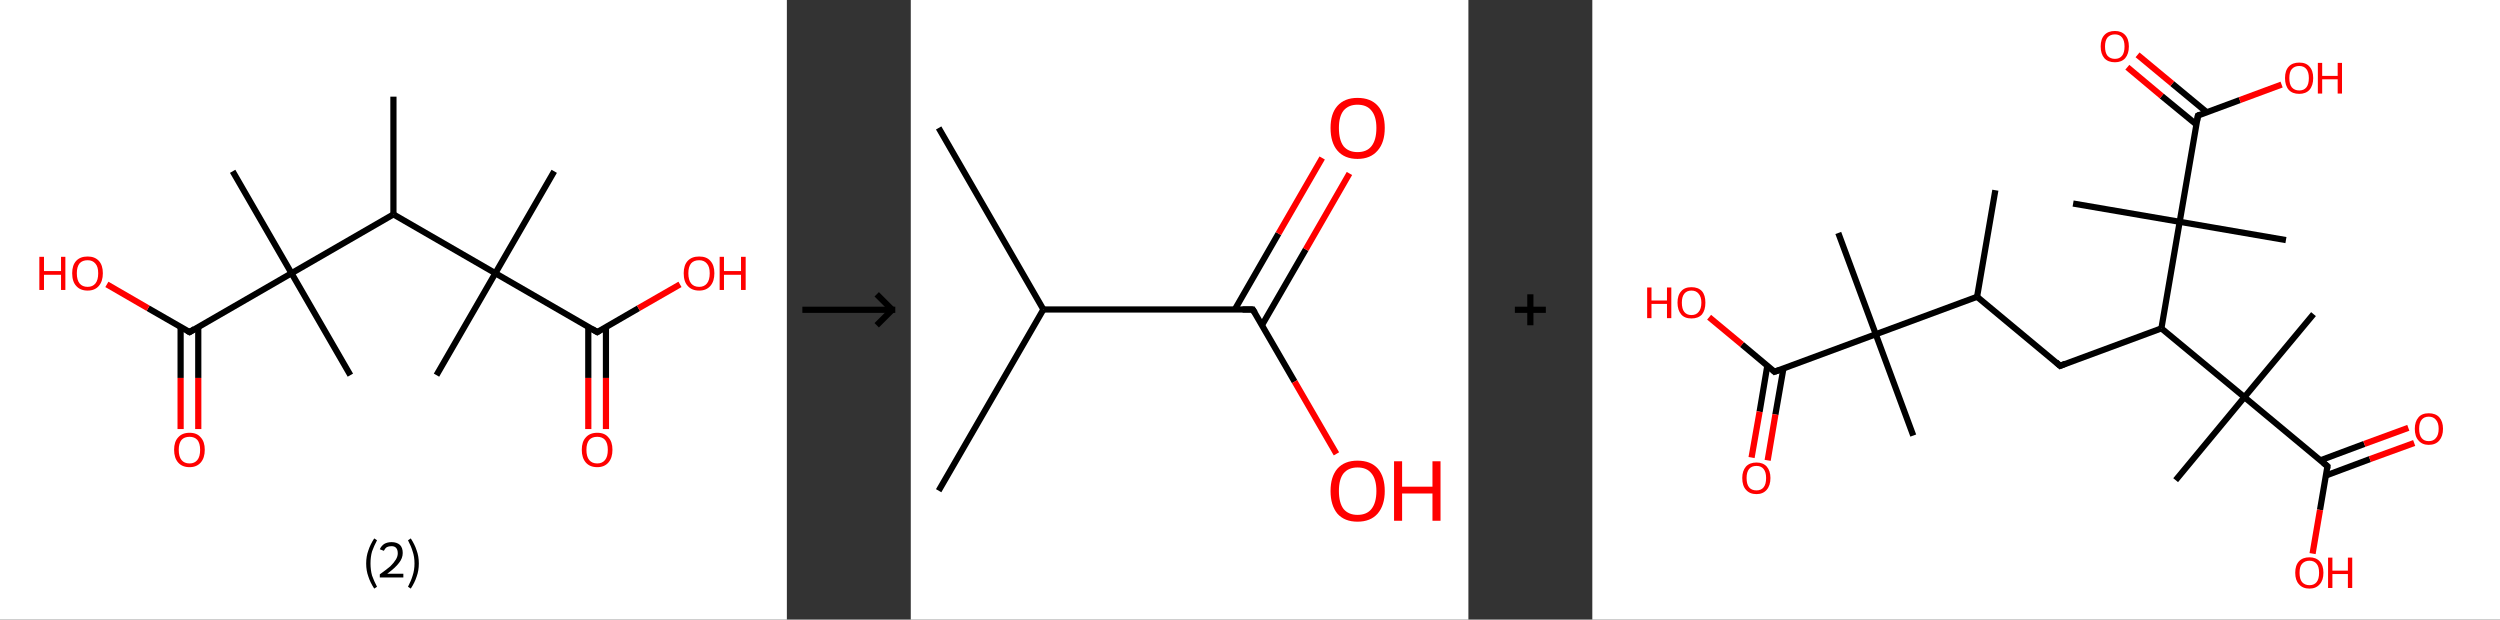 <?xml version='1.0' encoding='ASCII' standalone='yes'?>
<svg xmlns="http://www.w3.org/2000/svg" xmlns:xlink="http://www.w3.org/1999/xlink" version="1.1" width="807.0px" viewBox="0 0 807.0 200.0" height="200.0px">
  <rect x="0" y="0" width="807.0" height="200.0" fill="#333333" stroke="none"/>
  <g>
    <g transform="translate(0, 0) scale(1 1) "><!-- END OF HEADER -->
<rect style="opacity:1.0;fill:#FFFFFF;stroke:none" width="254.0" height="200.0" x="0.0" y="0.0"> </rect>
<path class="bond-0 atom-0 atom-1" d="M 127.0,31.2 L 127.0,69.2" style="fill:none;fill-rule:evenodd;stroke:#000000;stroke-width:2.0px;stroke-linecap:butt;stroke-linejoin:miter;stroke-opacity:1"/>
<path class="bond-1 atom-1 atom-2" d="M 127.0,69.2 L 94.1,88.2" style="fill:none;fill-rule:evenodd;stroke:#000000;stroke-width:2.0px;stroke-linecap:butt;stroke-linejoin:miter;stroke-opacity:1"/>
<path class="bond-2 atom-2 atom-3" d="M 94.1,88.2 L 75.1,55.3" style="fill:none;fill-rule:evenodd;stroke:#000000;stroke-width:2.0px;stroke-linecap:butt;stroke-linejoin:miter;stroke-opacity:1"/>
<path class="bond-3 atom-2 atom-4" d="M 94.1,88.2 L 113.1,121.1" style="fill:none;fill-rule:evenodd;stroke:#000000;stroke-width:2.0px;stroke-linecap:butt;stroke-linejoin:miter;stroke-opacity:1"/>
<path class="bond-4 atom-2 atom-5" d="M 94.1,88.2 L 61.2,107.2" style="fill:none;fill-rule:evenodd;stroke:#000000;stroke-width:2.0px;stroke-linecap:butt;stroke-linejoin:miter;stroke-opacity:1"/>
<path class="bond-5 atom-5 atom-6" d="M 58.3,105.5 L 58.3,122.0" style="fill:none;fill-rule:evenodd;stroke:#000000;stroke-width:2.0px;stroke-linecap:butt;stroke-linejoin:miter;stroke-opacity:1"/>
<path class="bond-5 atom-5 atom-6" d="M 58.3,122.0 L 58.3,138.5" style="fill:none;fill-rule:evenodd;stroke:#FF0000;stroke-width:2.0px;stroke-linecap:butt;stroke-linejoin:miter;stroke-opacity:1"/>
<path class="bond-5 atom-5 atom-6" d="M 64.0,105.5 L 64.0,122.0" style="fill:none;fill-rule:evenodd;stroke:#000000;stroke-width:2.0px;stroke-linecap:butt;stroke-linejoin:miter;stroke-opacity:1"/>
<path class="bond-5 atom-5 atom-6" d="M 64.0,122.0 L 64.0,138.5" style="fill:none;fill-rule:evenodd;stroke:#FF0000;stroke-width:2.0px;stroke-linecap:butt;stroke-linejoin:miter;stroke-opacity:1"/>
<path class="bond-6 atom-5 atom-7" d="M 61.2,107.2 L 47.8,99.5" style="fill:none;fill-rule:evenodd;stroke:#000000;stroke-width:2.0px;stroke-linecap:butt;stroke-linejoin:miter;stroke-opacity:1"/>
<path class="bond-6 atom-5 atom-7" d="M 47.8,99.5 L 34.5,91.8" style="fill:none;fill-rule:evenodd;stroke:#FF0000;stroke-width:2.0px;stroke-linecap:butt;stroke-linejoin:miter;stroke-opacity:1"/>
<path class="bond-7 atom-1 atom-8" d="M 127.0,69.2 L 159.9,88.2" style="fill:none;fill-rule:evenodd;stroke:#000000;stroke-width:2.0px;stroke-linecap:butt;stroke-linejoin:miter;stroke-opacity:1"/>
<path class="bond-8 atom-8 atom-9" d="M 159.9,88.2 L 178.9,55.3" style="fill:none;fill-rule:evenodd;stroke:#000000;stroke-width:2.0px;stroke-linecap:butt;stroke-linejoin:miter;stroke-opacity:1"/>
<path class="bond-9 atom-8 atom-10" d="M 159.9,88.2 L 140.9,121.1" style="fill:none;fill-rule:evenodd;stroke:#000000;stroke-width:2.0px;stroke-linecap:butt;stroke-linejoin:miter;stroke-opacity:1"/>
<path class="bond-10 atom-8 atom-11" d="M 159.9,88.2 L 192.8,107.2" style="fill:none;fill-rule:evenodd;stroke:#000000;stroke-width:2.0px;stroke-linecap:butt;stroke-linejoin:miter;stroke-opacity:1"/>
<path class="bond-11 atom-11 atom-12" d="M 189.9,105.5 L 189.9,122.0" style="fill:none;fill-rule:evenodd;stroke:#000000;stroke-width:2.0px;stroke-linecap:butt;stroke-linejoin:miter;stroke-opacity:1"/>
<path class="bond-11 atom-11 atom-12" d="M 189.9,122.0 L 189.9,138.5" style="fill:none;fill-rule:evenodd;stroke:#FF0000;stroke-width:2.0px;stroke-linecap:butt;stroke-linejoin:miter;stroke-opacity:1"/>
<path class="bond-11 atom-11 atom-12" d="M 195.6,105.5 L 195.6,122.0" style="fill:none;fill-rule:evenodd;stroke:#000000;stroke-width:2.0px;stroke-linecap:butt;stroke-linejoin:miter;stroke-opacity:1"/>
<path class="bond-11 atom-11 atom-12" d="M 195.6,122.0 L 195.6,138.5" style="fill:none;fill-rule:evenodd;stroke:#FF0000;stroke-width:2.0px;stroke-linecap:butt;stroke-linejoin:miter;stroke-opacity:1"/>
<path class="bond-12 atom-11 atom-13" d="M 192.8,107.2 L 206.1,99.5" style="fill:none;fill-rule:evenodd;stroke:#000000;stroke-width:2.0px;stroke-linecap:butt;stroke-linejoin:miter;stroke-opacity:1"/>
<path class="bond-12 atom-11 atom-13" d="M 206.1,99.5 L 219.5,91.8" style="fill:none;fill-rule:evenodd;stroke:#FF0000;stroke-width:2.0px;stroke-linecap:butt;stroke-linejoin:miter;stroke-opacity:1"/>
<path d="M 62.8,106.2 L 61.2,107.2 L 60.5,106.8" style="fill:none;stroke:#000000;stroke-width:2.0px;stroke-linecap:butt;stroke-linejoin:miter;stroke-opacity:1;"/>
<path d="M 191.1,106.2 L 192.8,107.2 L 193.4,106.8" style="fill:none;stroke:#000000;stroke-width:2.0px;stroke-linecap:butt;stroke-linejoin:miter;stroke-opacity:1;"/>
<path class="atom-6" d="M 56.2 145.2 Q 56.2 142.6, 57.5 141.2 Q 58.8 139.7, 61.2 139.7 Q 63.6 139.7, 64.8 141.2 Q 66.1 142.6, 66.1 145.2 Q 66.1 147.8, 64.8 149.3 Q 63.5 150.8, 61.2 150.8 Q 58.8 150.8, 57.5 149.3 Q 56.2 147.8, 56.2 145.2 M 61.2 149.6 Q 62.8 149.6, 63.7 148.5 Q 64.6 147.4, 64.6 145.2 Q 64.6 143.1, 63.7 142.0 Q 62.8 141.0, 61.2 141.0 Q 59.5 141.0, 58.6 142.0 Q 57.7 143.1, 57.7 145.2 Q 57.7 147.4, 58.6 148.5 Q 59.5 149.6, 61.2 149.6 " fill="#FF0000"/>
<path class="atom-7" d="M 12.7 82.9 L 14.2 82.9 L 14.2 87.5 L 19.7 87.5 L 19.7 82.9 L 21.1 82.9 L 21.1 93.6 L 19.7 93.6 L 19.7 88.7 L 14.2 88.7 L 14.2 93.6 L 12.7 93.6 L 12.7 82.9 " fill="#FF0000"/>
<path class="atom-7" d="M 23.3 88.2 Q 23.3 85.6, 24.6 84.2 Q 25.9 82.8, 28.3 82.8 Q 30.6 82.8, 31.9 84.2 Q 33.2 85.6, 33.2 88.2 Q 33.2 90.8, 31.9 92.3 Q 30.6 93.8, 28.3 93.8 Q 25.9 93.8, 24.6 92.3 Q 23.3 90.9, 23.3 88.2 M 28.3 92.6 Q 29.9 92.6, 30.8 91.5 Q 31.7 90.4, 31.7 88.2 Q 31.7 86.1, 30.8 85.1 Q 29.9 84.0, 28.3 84.0 Q 26.6 84.0, 25.7 85.0 Q 24.8 86.1, 24.8 88.2 Q 24.8 90.4, 25.7 91.5 Q 26.6 92.6, 28.3 92.6 " fill="#FF0000"/>
<path class="atom-12" d="M 187.8 145.2 Q 187.8 142.6, 189.1 141.2 Q 190.4 139.7, 192.8 139.7 Q 195.2 139.7, 196.4 141.2 Q 197.7 142.6, 197.7 145.2 Q 197.7 147.8, 196.4 149.3 Q 195.1 150.8, 192.8 150.8 Q 190.4 150.8, 189.1 149.3 Q 187.8 147.8, 187.8 145.2 M 192.8 149.6 Q 194.4 149.6, 195.3 148.5 Q 196.2 147.4, 196.2 145.2 Q 196.2 143.1, 195.3 142.0 Q 194.4 141.0, 192.8 141.0 Q 191.1 141.0, 190.2 142.0 Q 189.3 143.1, 189.3 145.2 Q 189.3 147.4, 190.2 148.5 Q 191.1 149.6, 192.8 149.6 " fill="#FF0000"/>
<path class="atom-13" d="M 220.7 88.2 Q 220.7 85.6, 222.0 84.2 Q 223.3 82.8, 225.7 82.8 Q 228.1 82.8, 229.3 84.2 Q 230.6 85.6, 230.6 88.2 Q 230.6 90.8, 229.3 92.3 Q 228.0 93.8, 225.7 93.8 Q 223.3 93.8, 222.0 92.3 Q 220.7 90.9, 220.7 88.2 M 225.7 92.6 Q 227.3 92.6, 228.2 91.5 Q 229.1 90.4, 229.1 88.2 Q 229.1 86.1, 228.2 85.1 Q 227.3 84.0, 225.7 84.0 Q 224.0 84.0, 223.1 85.0 Q 222.2 86.1, 222.2 88.2 Q 222.2 90.4, 223.1 91.5 Q 224.0 92.6, 225.7 92.6 " fill="#FF0000"/>
<path class="atom-13" d="M 232.3 82.9 L 233.7 82.9 L 233.7 87.5 L 239.2 87.5 L 239.2 82.9 L 240.7 82.9 L 240.7 93.6 L 239.2 93.6 L 239.2 88.7 L 233.7 88.7 L 233.7 93.6 L 232.3 93.6 L 232.3 82.9 " fill="#FF0000"/>
<path class="legend" d="M 118.2 181.9 Q 118.2 179.6, 118.9 177.7 Q 119.5 175.8, 120.8 173.8 L 121.7 174.4 Q 120.7 176.3, 120.1 178.0 Q 119.6 179.7, 119.6 181.9 Q 119.6 184.0, 120.1 185.8 Q 120.7 187.5, 121.7 189.4 L 120.8 190.0 Q 119.5 188.0, 118.9 186.1 Q 118.2 184.2, 118.2 181.9 " fill="#000000"/>
<path class="legend" d="M 122.6 177.3 Q 123.1 176.2, 124.0 175.6 Q 125.0 175.0, 126.4 175.0 Q 128.1 175.0, 129.1 175.9 Q 130.0 176.8, 130.0 178.5 Q 130.0 180.2, 128.8 181.7 Q 127.6 183.3, 125.0 185.2 L 130.2 185.2 L 130.2 186.4 L 122.6 186.4 L 122.6 185.4 Q 124.7 183.9, 126.0 182.8 Q 127.2 181.6, 127.8 180.6 Q 128.4 179.6, 128.4 178.6 Q 128.4 177.5, 127.9 176.9 Q 127.4 176.3, 126.4 176.3 Q 125.5 176.3, 124.9 176.6 Q 124.3 177.0, 123.9 177.8 L 122.6 177.3 " fill="#000000"/>
<path class="legend" d="M 135.2 181.9 Q 135.2 184.2, 134.5 186.1 Q 133.9 188.0, 132.6 190.0 L 131.7 189.4 Q 132.7 187.5, 133.2 185.8 Q 133.8 184.0, 133.8 181.9 Q 133.8 179.7, 133.2 178.0 Q 132.7 176.3, 131.7 174.4 L 132.6 173.8 Q 133.9 175.8, 134.5 177.7 Q 135.2 179.6, 135.2 181.9 " fill="#000000"/>
</g>
    <g transform="translate(254, 0) scale(1 1) "><line x1="5" y1="100" x2="35" y2="100" style="stroke:rgb(0,0,0);stroke-width:2"/>
  <line x1="34" y1="100" x2="29" y2="95" style="stroke:rgb(0,0,0);stroke-width:2"/>
  <line x1="34" y1="100" x2="29" y2="105" style="stroke:rgb(0,0,0);stroke-width:2"/>
</g>
    <g transform="translate(294.0, 0) scale(1 1) "><!-- END OF HEADER -->
<rect style="opacity:1.0;fill:#FFFFFF;stroke:none" width="180.0" height="200.0" x="0.0" y="0.0"> </rect>
<path class="bond-0 atom-0 atom-1" d="M 9.0,41.3 L 42.8,99.9" style="fill:none;fill-rule:evenodd;stroke:#000000;stroke-width:2.0px;stroke-linecap:butt;stroke-linejoin:miter;stroke-opacity:1"/>
<path class="bond-1 atom-1 atom-2" d="M 42.8,99.9 L 9.0,158.4" style="fill:none;fill-rule:evenodd;stroke:#000000;stroke-width:2.0px;stroke-linecap:butt;stroke-linejoin:miter;stroke-opacity:1"/>
<path class="bond-2 atom-1 atom-3" d="M 42.8,99.9 L 110.4,99.9" style="fill:none;fill-rule:evenodd;stroke:#000000;stroke-width:2.0px;stroke-linecap:butt;stroke-linejoin:miter;stroke-opacity:1"/>
<path class="bond-3 atom-3 atom-4" d="M 113.4,104.9 L 127.5,80.5" style="fill:none;fill-rule:evenodd;stroke:#000000;stroke-width:2.0px;stroke-linecap:butt;stroke-linejoin:miter;stroke-opacity:1"/>
<path class="bond-3 atom-3 atom-4" d="M 127.5,80.5 L 141.6,56.0" style="fill:none;fill-rule:evenodd;stroke:#FF0000;stroke-width:2.0px;stroke-linecap:butt;stroke-linejoin:miter;stroke-opacity:1"/>
<path class="bond-3 atom-3 atom-4" d="M 104.6,99.9 L 118.7,75.4" style="fill:none;fill-rule:evenodd;stroke:#000000;stroke-width:2.0px;stroke-linecap:butt;stroke-linejoin:miter;stroke-opacity:1"/>
<path class="bond-3 atom-3 atom-4" d="M 118.7,75.4 L 132.8,51.0" style="fill:none;fill-rule:evenodd;stroke:#FF0000;stroke-width:2.0px;stroke-linecap:butt;stroke-linejoin:miter;stroke-opacity:1"/>
<path class="bond-4 atom-3 atom-5" d="M 110.4,99.9 L 123.9,123.2" style="fill:none;fill-rule:evenodd;stroke:#000000;stroke-width:2.0px;stroke-linecap:butt;stroke-linejoin:miter;stroke-opacity:1"/>
<path class="bond-4 atom-3 atom-5" d="M 123.9,123.2 L 137.4,146.5" style="fill:none;fill-rule:evenodd;stroke:#FF0000;stroke-width:2.0px;stroke-linecap:butt;stroke-linejoin:miter;stroke-opacity:1"/>
<path d="M 107.1,99.9 L 110.4,99.9 L 111.1,101.0" style="fill:none;stroke:#000000;stroke-width:2.0px;stroke-linecap:butt;stroke-linejoin:miter;stroke-opacity:1;"/>
<path class="atom-4" d="M 135.5 41.3 Q 135.5 36.7, 137.7 34.2 Q 140.0 31.6, 144.2 31.6 Q 148.5 31.6, 150.8 34.2 Q 153.0 36.7, 153.0 41.3 Q 153.0 46.0, 150.7 48.6 Q 148.4 51.3, 144.2 51.3 Q 140.0 51.3, 137.7 48.6 Q 135.5 46.0, 135.5 41.3 M 144.2 49.1 Q 147.2 49.1, 148.7 47.2 Q 150.3 45.2, 150.3 41.3 Q 150.3 37.6, 148.7 35.7 Q 147.2 33.8, 144.2 33.8 Q 141.3 33.8, 139.7 35.7 Q 138.2 37.6, 138.2 41.3 Q 138.2 45.2, 139.7 47.2 Q 141.3 49.1, 144.2 49.1 " fill="#FF0000"/>
<path class="atom-5" d="M 135.5 158.5 Q 135.5 153.9, 137.7 151.3 Q 140.0 148.7, 144.2 148.7 Q 148.5 148.7, 150.8 151.3 Q 153.0 153.9, 153.0 158.5 Q 153.0 163.1, 150.7 165.8 Q 148.4 168.4, 144.2 168.4 Q 140.0 168.4, 137.7 165.8 Q 135.5 163.1, 135.5 158.5 M 144.2 166.2 Q 147.2 166.2, 148.7 164.3 Q 150.3 162.3, 150.3 158.5 Q 150.3 154.7, 148.7 152.8 Q 147.2 150.9, 144.2 150.9 Q 141.3 150.9, 139.7 152.8 Q 138.2 154.7, 138.2 158.5 Q 138.2 162.3, 139.7 164.3 Q 141.3 166.2, 144.2 166.2 " fill="#FF0000"/>
<path class="atom-5" d="M 156.0 148.9 L 158.6 148.9 L 158.6 157.1 L 168.4 157.1 L 168.4 148.9 L 171.0 148.9 L 171.0 168.1 L 168.4 168.1 L 168.4 159.3 L 158.6 159.3 L 158.6 168.1 L 156.0 168.1 L 156.0 148.9 " fill="#FF0000"/>
</g>
    <g transform="translate(474.0, 0) scale(1 1) "><line x1="15" y1="100" x2="25" y2="100" style="stroke:rgb(0,0,0);stroke-width:2"/>
  <line x1="20" y1="95" x2="20" y2="105" style="stroke:rgb(0,0,0);stroke-width:2"/>
</g>
    <g transform="translate(514.0, 0) scale(1 1) "><!-- END OF HEADER -->
<rect style="opacity:1.0;fill:#FFFFFF;stroke:none" width="293.0" height="200.0" x="0.0" y="0.0"> </rect>
<path class="bond-0 atom-0 atom-1" d="M 130.1,61.4 L 124.2,95.8" style="fill:none;fill-rule:evenodd;stroke:#000000;stroke-width:2.0px;stroke-linecap:butt;stroke-linejoin:miter;stroke-opacity:1"/>
<path class="bond-1 atom-1 atom-2" d="M 124.2,95.8 L 151.0,118.1" style="fill:none;fill-rule:evenodd;stroke:#000000;stroke-width:2.0px;stroke-linecap:butt;stroke-linejoin:miter;stroke-opacity:1"/>
<path class="bond-2 atom-2 atom-3" d="M 151.0,118.1 L 183.7,106.0" style="fill:none;fill-rule:evenodd;stroke:#000000;stroke-width:2.0px;stroke-linecap:butt;stroke-linejoin:miter;stroke-opacity:1"/>
<path class="bond-3 atom-3 atom-4" d="M 183.7,106.0 L 210.5,128.2" style="fill:none;fill-rule:evenodd;stroke:#000000;stroke-width:2.0px;stroke-linecap:butt;stroke-linejoin:miter;stroke-opacity:1"/>
<path class="bond-4 atom-4 atom-5" d="M 210.5,128.2 L 188.3,155.0" style="fill:none;fill-rule:evenodd;stroke:#000000;stroke-width:2.0px;stroke-linecap:butt;stroke-linejoin:miter;stroke-opacity:1"/>
<path class="bond-5 atom-4 atom-6" d="M 210.5,128.2 L 232.8,101.4" style="fill:none;fill-rule:evenodd;stroke:#000000;stroke-width:2.0px;stroke-linecap:butt;stroke-linejoin:miter;stroke-opacity:1"/>
<path class="bond-6 atom-4 atom-7" d="M 210.5,128.2 L 237.3,150.5" style="fill:none;fill-rule:evenodd;stroke:#000000;stroke-width:2.0px;stroke-linecap:butt;stroke-linejoin:miter;stroke-opacity:1"/>
<path class="bond-7 atom-7 atom-8" d="M 236.8,153.5 L 251.0,148.2" style="fill:none;fill-rule:evenodd;stroke:#000000;stroke-width:2.0px;stroke-linecap:butt;stroke-linejoin:miter;stroke-opacity:1"/>
<path class="bond-7 atom-7 atom-8" d="M 251.0,148.2 L 265.3,143.0" style="fill:none;fill-rule:evenodd;stroke:#FF0000;stroke-width:2.0px;stroke-linecap:butt;stroke-linejoin:miter;stroke-opacity:1"/>
<path class="bond-7 atom-7 atom-8" d="M 235.0,148.6 L 249.2,143.3" style="fill:none;fill-rule:evenodd;stroke:#000000;stroke-width:2.0px;stroke-linecap:butt;stroke-linejoin:miter;stroke-opacity:1"/>
<path class="bond-7 atom-7 atom-8" d="M 249.2,143.3 L 263.4,138.1" style="fill:none;fill-rule:evenodd;stroke:#FF0000;stroke-width:2.0px;stroke-linecap:butt;stroke-linejoin:miter;stroke-opacity:1"/>
<path class="bond-8 atom-7 atom-9" d="M 237.3,150.5 L 234.9,164.6" style="fill:none;fill-rule:evenodd;stroke:#000000;stroke-width:2.0px;stroke-linecap:butt;stroke-linejoin:miter;stroke-opacity:1"/>
<path class="bond-8 atom-7 atom-9" d="M 234.9,164.6 L 232.5,178.7" style="fill:none;fill-rule:evenodd;stroke:#FF0000;stroke-width:2.0px;stroke-linecap:butt;stroke-linejoin:miter;stroke-opacity:1"/>
<path class="bond-9 atom-3 atom-10" d="M 183.7,106.0 L 189.6,71.6" style="fill:none;fill-rule:evenodd;stroke:#000000;stroke-width:2.0px;stroke-linecap:butt;stroke-linejoin:miter;stroke-opacity:1"/>
<path class="bond-10 atom-10 atom-11" d="M 189.6,71.6 L 155.2,65.7" style="fill:none;fill-rule:evenodd;stroke:#000000;stroke-width:2.0px;stroke-linecap:butt;stroke-linejoin:miter;stroke-opacity:1"/>
<path class="bond-11 atom-10 atom-12" d="M 189.6,71.6 L 223.9,77.5" style="fill:none;fill-rule:evenodd;stroke:#000000;stroke-width:2.0px;stroke-linecap:butt;stroke-linejoin:miter;stroke-opacity:1"/>
<path class="bond-12 atom-10 atom-13" d="M 189.6,71.6 L 195.5,37.3" style="fill:none;fill-rule:evenodd;stroke:#000000;stroke-width:2.0px;stroke-linecap:butt;stroke-linejoin:miter;stroke-opacity:1"/>
<path class="bond-13 atom-13 atom-14" d="M 198.3,36.2 L 187.2,27.0" style="fill:none;fill-rule:evenodd;stroke:#000000;stroke-width:2.0px;stroke-linecap:butt;stroke-linejoin:miter;stroke-opacity:1"/>
<path class="bond-13 atom-13 atom-14" d="M 187.2,27.0 L 176.0,17.7" style="fill:none;fill-rule:evenodd;stroke:#FF0000;stroke-width:2.0px;stroke-linecap:butt;stroke-linejoin:miter;stroke-opacity:1"/>
<path class="bond-13 atom-13 atom-14" d="M 195.0,40.2 L 183.8,31.0" style="fill:none;fill-rule:evenodd;stroke:#000000;stroke-width:2.0px;stroke-linecap:butt;stroke-linejoin:miter;stroke-opacity:1"/>
<path class="bond-13 atom-13 atom-14" d="M 183.8,31.0 L 172.7,21.7" style="fill:none;fill-rule:evenodd;stroke:#FF0000;stroke-width:2.0px;stroke-linecap:butt;stroke-linejoin:miter;stroke-opacity:1"/>
<path class="bond-14 atom-13 atom-15" d="M 195.5,37.3 L 209.0,32.3" style="fill:none;fill-rule:evenodd;stroke:#000000;stroke-width:2.0px;stroke-linecap:butt;stroke-linejoin:miter;stroke-opacity:1"/>
<path class="bond-14 atom-13 atom-15" d="M 209.0,32.3 L 222.5,27.3" style="fill:none;fill-rule:evenodd;stroke:#FF0000;stroke-width:2.0px;stroke-linecap:butt;stroke-linejoin:miter;stroke-opacity:1"/>
<path class="bond-15 atom-1 atom-16" d="M 124.2,95.8 L 91.5,107.9" style="fill:none;fill-rule:evenodd;stroke:#000000;stroke-width:2.0px;stroke-linecap:butt;stroke-linejoin:miter;stroke-opacity:1"/>
<path class="bond-16 atom-16 atom-17" d="M 91.5,107.9 L 79.4,75.2" style="fill:none;fill-rule:evenodd;stroke:#000000;stroke-width:2.0px;stroke-linecap:butt;stroke-linejoin:miter;stroke-opacity:1"/>
<path class="bond-17 atom-16 atom-18" d="M 91.5,107.9 L 103.6,140.6" style="fill:none;fill-rule:evenodd;stroke:#000000;stroke-width:2.0px;stroke-linecap:butt;stroke-linejoin:miter;stroke-opacity:1"/>
<path class="bond-18 atom-16 atom-19" d="M 91.5,107.9 L 58.8,120.0" style="fill:none;fill-rule:evenodd;stroke:#000000;stroke-width:2.0px;stroke-linecap:butt;stroke-linejoin:miter;stroke-opacity:1"/>
<path class="bond-19 atom-19 atom-20" d="M 56.5,118.0 L 54.0,132.9" style="fill:none;fill-rule:evenodd;stroke:#000000;stroke-width:2.0px;stroke-linecap:butt;stroke-linejoin:miter;stroke-opacity:1"/>
<path class="bond-19 atom-19 atom-20" d="M 54.0,132.9 L 51.4,147.7" style="fill:none;fill-rule:evenodd;stroke:#FF0000;stroke-width:2.0px;stroke-linecap:butt;stroke-linejoin:miter;stroke-opacity:1"/>
<path class="bond-19 atom-19 atom-20" d="M 61.7,118.9 L 59.1,133.8" style="fill:none;fill-rule:evenodd;stroke:#000000;stroke-width:2.0px;stroke-linecap:butt;stroke-linejoin:miter;stroke-opacity:1"/>
<path class="bond-19 atom-19 atom-20" d="M 59.1,133.8 L 56.6,148.6" style="fill:none;fill-rule:evenodd;stroke:#FF0000;stroke-width:2.0px;stroke-linecap:butt;stroke-linejoin:miter;stroke-opacity:1"/>
<path class="bond-20 atom-19 atom-21" d="M 58.8,120.0 L 48.3,111.2" style="fill:none;fill-rule:evenodd;stroke:#000000;stroke-width:2.0px;stroke-linecap:butt;stroke-linejoin:miter;stroke-opacity:1"/>
<path class="bond-20 atom-19 atom-21" d="M 48.3,111.2 L 37.7,102.4" style="fill:none;fill-rule:evenodd;stroke:#FF0000;stroke-width:2.0px;stroke-linecap:butt;stroke-linejoin:miter;stroke-opacity:1"/>
<path d="M 149.7,116.9 L 151.0,118.1 L 152.7,117.4" style="fill:none;stroke:#000000;stroke-width:2.0px;stroke-linecap:butt;stroke-linejoin:miter;stroke-opacity:1;"/>
<path d="M 236.0,149.4 L 237.3,150.5 L 237.2,151.2" style="fill:none;stroke:#000000;stroke-width:2.0px;stroke-linecap:butt;stroke-linejoin:miter;stroke-opacity:1;"/>
<path d="M 195.2,39.0 L 195.5,37.3 L 196.1,37.0" style="fill:none;stroke:#000000;stroke-width:2.0px;stroke-linecap:butt;stroke-linejoin:miter;stroke-opacity:1;"/>
<path d="M 60.5,119.4 L 58.8,120.0 L 58.3,119.5" style="fill:none;stroke:#000000;stroke-width:2.0px;stroke-linecap:butt;stroke-linejoin:miter;stroke-opacity:1;"/>
<path class="atom-8" d="M 265.5 138.4 Q 265.5 136.1, 266.7 134.7 Q 267.8 133.4, 270.0 133.4 Q 272.2 133.4, 273.4 134.7 Q 274.6 136.1, 274.6 138.4 Q 274.6 140.8, 273.4 142.2 Q 272.2 143.6, 270.0 143.6 Q 267.9 143.6, 266.7 142.2 Q 265.5 140.9, 265.5 138.4 M 270.0 142.4 Q 271.5 142.4, 272.3 141.4 Q 273.2 140.4, 273.2 138.4 Q 273.2 136.5, 272.3 135.5 Q 271.5 134.5, 270.0 134.5 Q 268.5 134.5, 267.7 135.5 Q 266.9 136.5, 266.9 138.4 Q 266.9 140.4, 267.7 141.4 Q 268.5 142.4, 270.0 142.4 " fill="#FF0000"/>
<path class="atom-9" d="M 226.9 184.9 Q 226.9 182.5, 228.1 181.2 Q 229.3 179.9, 231.5 179.9 Q 233.6 179.9, 234.8 181.2 Q 236.0 182.5, 236.0 184.9 Q 236.0 187.3, 234.8 188.6 Q 233.6 190.0, 231.5 190.0 Q 229.3 190.0, 228.1 188.6 Q 226.9 187.3, 226.9 184.9 M 231.5 188.9 Q 233.0 188.9, 233.8 187.9 Q 234.6 186.9, 234.6 184.9 Q 234.6 182.9, 233.8 182.0 Q 233.0 181.0, 231.5 181.0 Q 230.0 181.0, 229.1 182.0 Q 228.3 182.9, 228.3 184.9 Q 228.3 186.9, 229.1 187.9 Q 230.0 188.9, 231.5 188.9 " fill="#FF0000"/>
<path class="atom-9" d="M 237.5 180.0 L 238.9 180.0 L 238.9 184.2 L 243.9 184.2 L 243.9 180.0 L 245.3 180.0 L 245.3 189.8 L 243.9 189.8 L 243.9 185.3 L 238.9 185.3 L 238.9 189.8 L 237.5 189.8 L 237.5 180.0 " fill="#FF0000"/>
<path class="atom-14" d="M 164.1 15.0 Q 164.1 12.6, 165.3 11.3 Q 166.5 10.0, 168.7 10.0 Q 170.8 10.0, 172.0 11.3 Q 173.2 12.6, 173.2 15.0 Q 173.2 17.4, 172.0 18.8 Q 170.8 20.1, 168.7 20.1 Q 166.5 20.1, 165.3 18.8 Q 164.1 17.4, 164.1 15.0 M 168.7 19.0 Q 170.2 19.0, 171.0 18.0 Q 171.8 17.0, 171.8 15.0 Q 171.8 13.1, 171.0 12.1 Q 170.2 11.1, 168.7 11.1 Q 167.2 11.1, 166.3 12.1 Q 165.5 13.1, 165.5 15.0 Q 165.5 17.0, 166.3 18.0 Q 167.2 19.0, 168.7 19.0 " fill="#FF0000"/>
<path class="atom-15" d="M 223.6 25.2 Q 223.6 22.8, 224.8 21.5 Q 226.0 20.2, 228.2 20.2 Q 230.4 20.2, 231.5 21.5 Q 232.7 22.8, 232.7 25.2 Q 232.7 27.6, 231.5 29.0 Q 230.3 30.3, 228.2 30.3 Q 226.0 30.3, 224.8 29.0 Q 223.6 27.6, 223.6 25.2 M 228.2 29.2 Q 229.7 29.2, 230.5 28.2 Q 231.3 27.2, 231.3 25.2 Q 231.3 23.3, 230.5 22.3 Q 229.7 21.3, 228.2 21.3 Q 226.7 21.3, 225.8 22.3 Q 225.0 23.2, 225.0 25.2 Q 225.0 27.2, 225.8 28.2 Q 226.7 29.2, 228.2 29.2 " fill="#FF0000"/>
<path class="atom-15" d="M 234.2 20.3 L 235.6 20.3 L 235.6 24.5 L 240.6 24.5 L 240.6 20.3 L 242.0 20.3 L 242.0 30.2 L 240.6 30.2 L 240.6 25.6 L 235.6 25.6 L 235.6 30.2 L 234.2 30.2 L 234.2 20.3 " fill="#FF0000"/>
<path class="atom-20" d="M 48.4 154.3 Q 48.4 152.0, 49.6 150.6 Q 50.8 149.3, 53.0 149.3 Q 55.1 149.3, 56.3 150.6 Q 57.5 152.0, 57.5 154.3 Q 57.5 156.7, 56.3 158.1 Q 55.1 159.5, 53.0 159.5 Q 50.8 159.5, 49.6 158.1 Q 48.4 156.8, 48.4 154.3 M 53.0 158.3 Q 54.5 158.3, 55.3 157.3 Q 56.1 156.3, 56.1 154.3 Q 56.1 152.4, 55.3 151.4 Q 54.5 150.4, 53.0 150.4 Q 51.4 150.4, 50.6 151.4 Q 49.8 152.4, 49.8 154.3 Q 49.8 156.3, 50.6 157.3 Q 51.4 158.3, 53.0 158.3 " fill="#FF0000"/>
<path class="atom-21" d="M 17.7 92.8 L 19.1 92.8 L 19.1 97.0 L 24.1 97.0 L 24.1 92.8 L 25.5 92.8 L 25.5 102.7 L 24.1 102.7 L 24.1 98.1 L 19.1 98.1 L 19.1 102.7 L 17.7 102.7 L 17.7 92.8 " fill="#FF0000"/>
<path class="atom-21" d="M 27.5 97.7 Q 27.5 95.3, 28.7 94.0 Q 29.8 92.7, 32.0 92.7 Q 34.2 92.7, 35.4 94.0 Q 36.5 95.3, 36.5 97.7 Q 36.5 100.1, 35.4 101.5 Q 34.2 102.8, 32.0 102.8 Q 29.8 102.8, 28.7 101.5 Q 27.5 100.1, 27.5 97.7 M 32.0 101.7 Q 33.5 101.7, 34.3 100.7 Q 35.2 99.7, 35.2 97.7 Q 35.2 95.8, 34.3 94.8 Q 33.5 93.8, 32.0 93.8 Q 30.5 93.8, 29.7 94.8 Q 28.9 95.8, 28.9 97.7 Q 28.9 99.7, 29.7 100.7 Q 30.5 101.7, 32.0 101.7 " fill="#FF0000"/>
</g>
  </g>
</svg>
